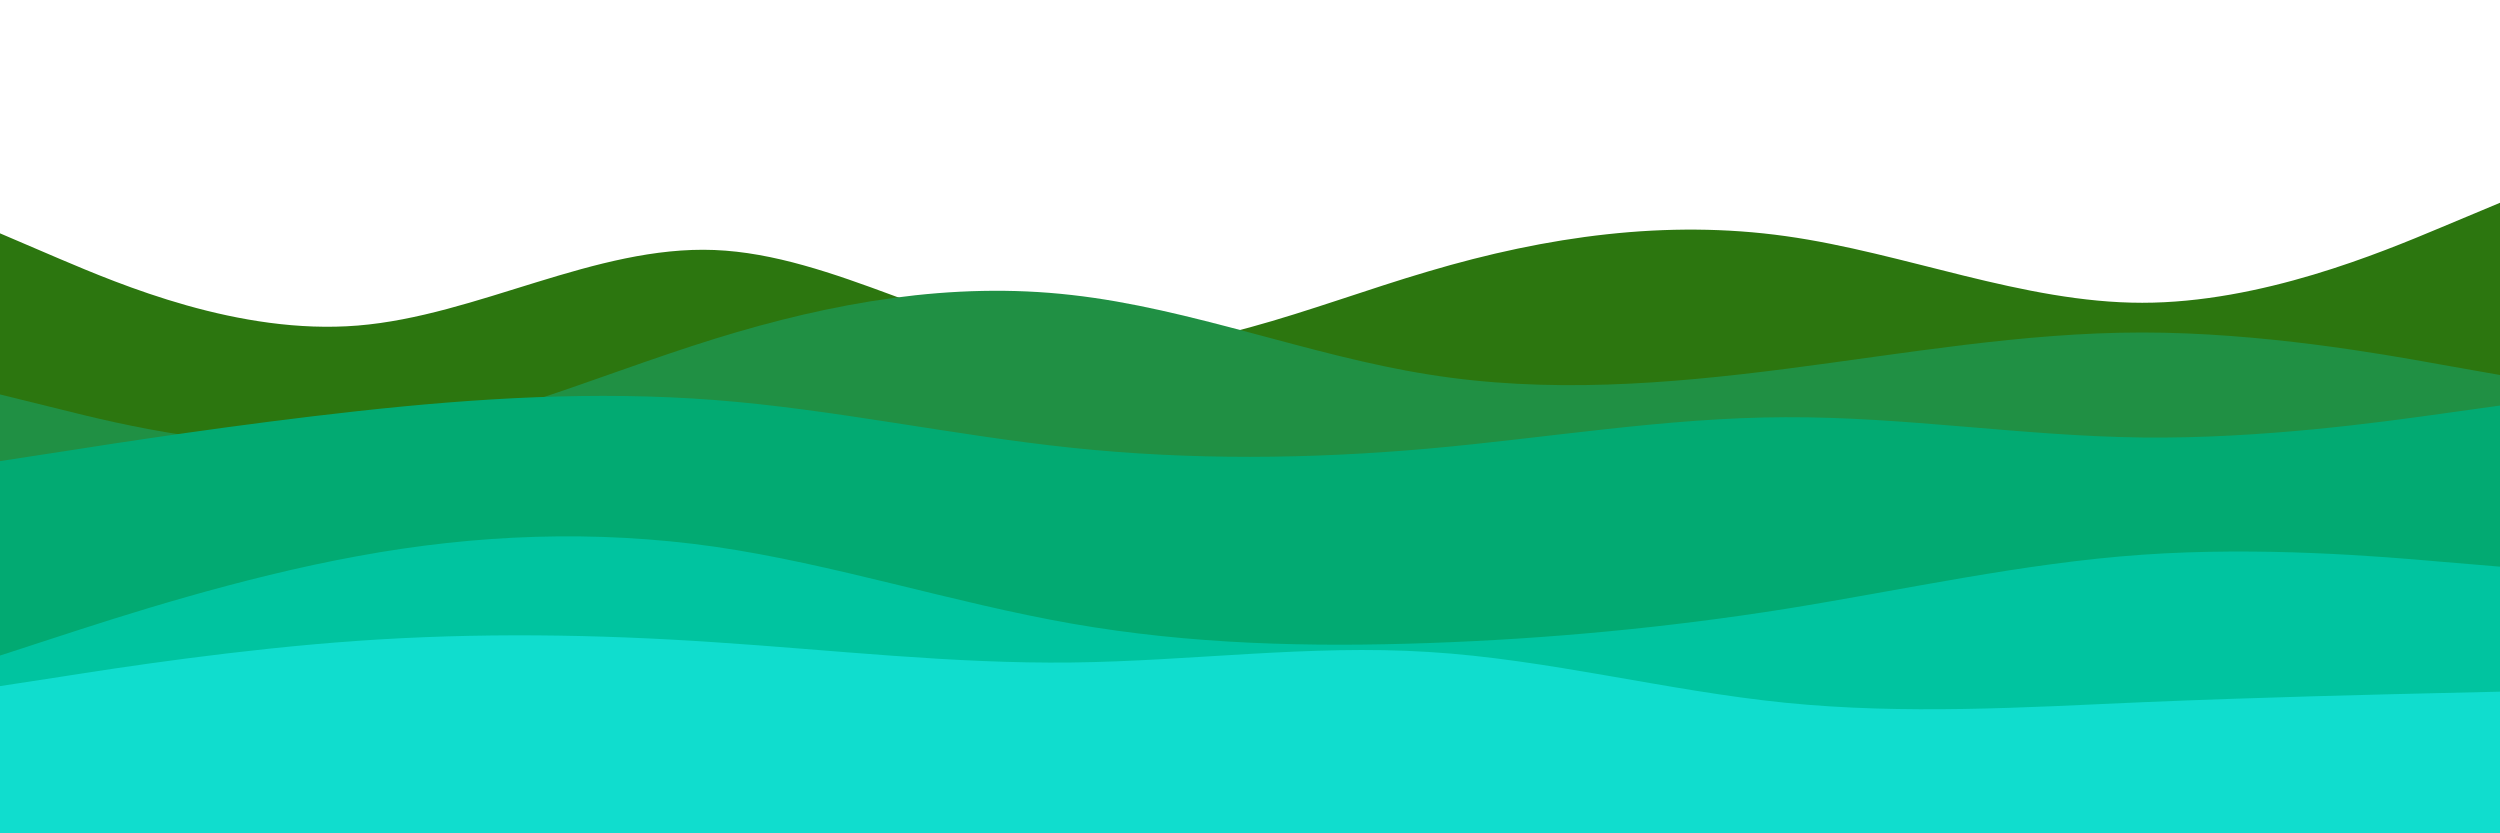 <svg id="visual" viewBox="0 300 900 300" width="900" height="300" xmlns="http://www.w3.org/2000/svg" xmlns:xlink="http://www.w3.org/1999/xlink" version="1.1"><path d="M0 384L21.5 393.2C43 402.3 86 420.7 128.8 417.2C171.7 413.7 214.3 388.3 257.2 390C300 391.7 343 420.3 385.8 425C428.7 429.7 471.3 410.3 514.2 397.7C557 385 600 379 642.8 385C685.7 391 728.3 409 771.2 409C814 409 857 391 878.5 382L900 373L900 601L878.5 601C857 601 814 601 771.2 601C728.3 601 685.7 601 642.8 601C600 601 557 601 514.2 601C471.3 601 428.7 601 385.8 601C343 601 300 601 257.2 601C214.3 601 171.7 601 128.8 601C86 601 43 601 21.5 601L0 601Z" fill="#2c760f"></path><path d="M0 442L21.5 447.3C43 452.7 86 463.3 128.8 459C171.7 454.7 214.3 435.3 257.2 422C300 408.7 343 401.3 385.8 406.2C428.7 411 471.3 428 514.2 434.8C557 441.7 600 438.3 642.8 432.8C685.7 427.3 728.3 419.7 771.2 419.7C814 419.7 857 427.3 878.5 431.2L900 435L900 601L878.5 601C857 601 814 601 771.2 601C728.3 601 685.7 601 642.8 601C600 601 557 601 514.2 601C471.3 601 428.7 601 385.8 601C343 601 300 601 257.2 601C214.3 601 171.7 601 128.8 601C86 601 43 601 21.5 601L0 601Z" fill="#209044"></path><path d="M0 466L21.5 462.7C43 459.3 86 452.7 128.8 448C171.7 443.3 214.3 440.7 257.2 444C300 447.3 343 456.7 385.8 461.2C428.7 465.7 471.3 465.3 514.2 461.5C557 457.7 600 450.3 642.8 450.2C685.7 450 728.3 457 771.2 457.5C814 458 857 452 878.5 449L900 446L900 601L878.5 601C857 601 814 601 771.2 601C728.3 601 685.7 601 642.8 601C600 601 557 601 514.2 601C471.3 601 428.7 601 385.8 601C343 601 300 601 257.2 601C214.3 601 171.7 601 128.8 601C86 601 43 601 21.5 601L0 601Z" fill="#02aa72"></path><path d="M0 536L21.5 529C43 522 86 508 128.8 500.2C171.7 492.3 214.3 490.7 257.2 496.8C300 503 343 517 385.8 524.5C428.7 532 471.3 533 514.2 531.5C557 530 600 526 642.8 519.2C685.7 512.3 728.3 502.7 771.2 499.7C814 496.7 857 500.3 878.5 502.2L900 504L900 601L878.5 601C857 601 814 601 771.2 601C728.3 601 685.7 601 642.8 601C600 601 557 601 514.2 601C471.3 601 428.7 601 385.8 601C343 601 300 601 257.2 601C214.3 601 171.7 601 128.8 601C86 601 43 601 21.5 601L0 601Z" fill="#00c4a0"></path><path d="M0 547L21.5 543.7C43 540.3 86 533.7 128.8 530.7C171.7 527.7 214.3 528.3 257.2 531.2C300 534 343 539 385.8 538.5C428.7 538 471.3 532 514.2 534.7C557 537.3 600 548.7 642.8 553C685.7 557.3 728.3 554.7 771.2 552.8C814 551 857 550 878.5 549.5L900 549L900 601L878.5 601C857 601 814 601 771.2 601C728.3 601 685.7 601 642.8 601C600 601 557 601 514.2 601C471.3 601 428.7 601 385.8 601C343 601 300 601 257.2 601C214.3 601 171.7 601 128.8 601C86 601 43 601 21.5 601L0 601Z" fill="#10ddce"></path></svg>